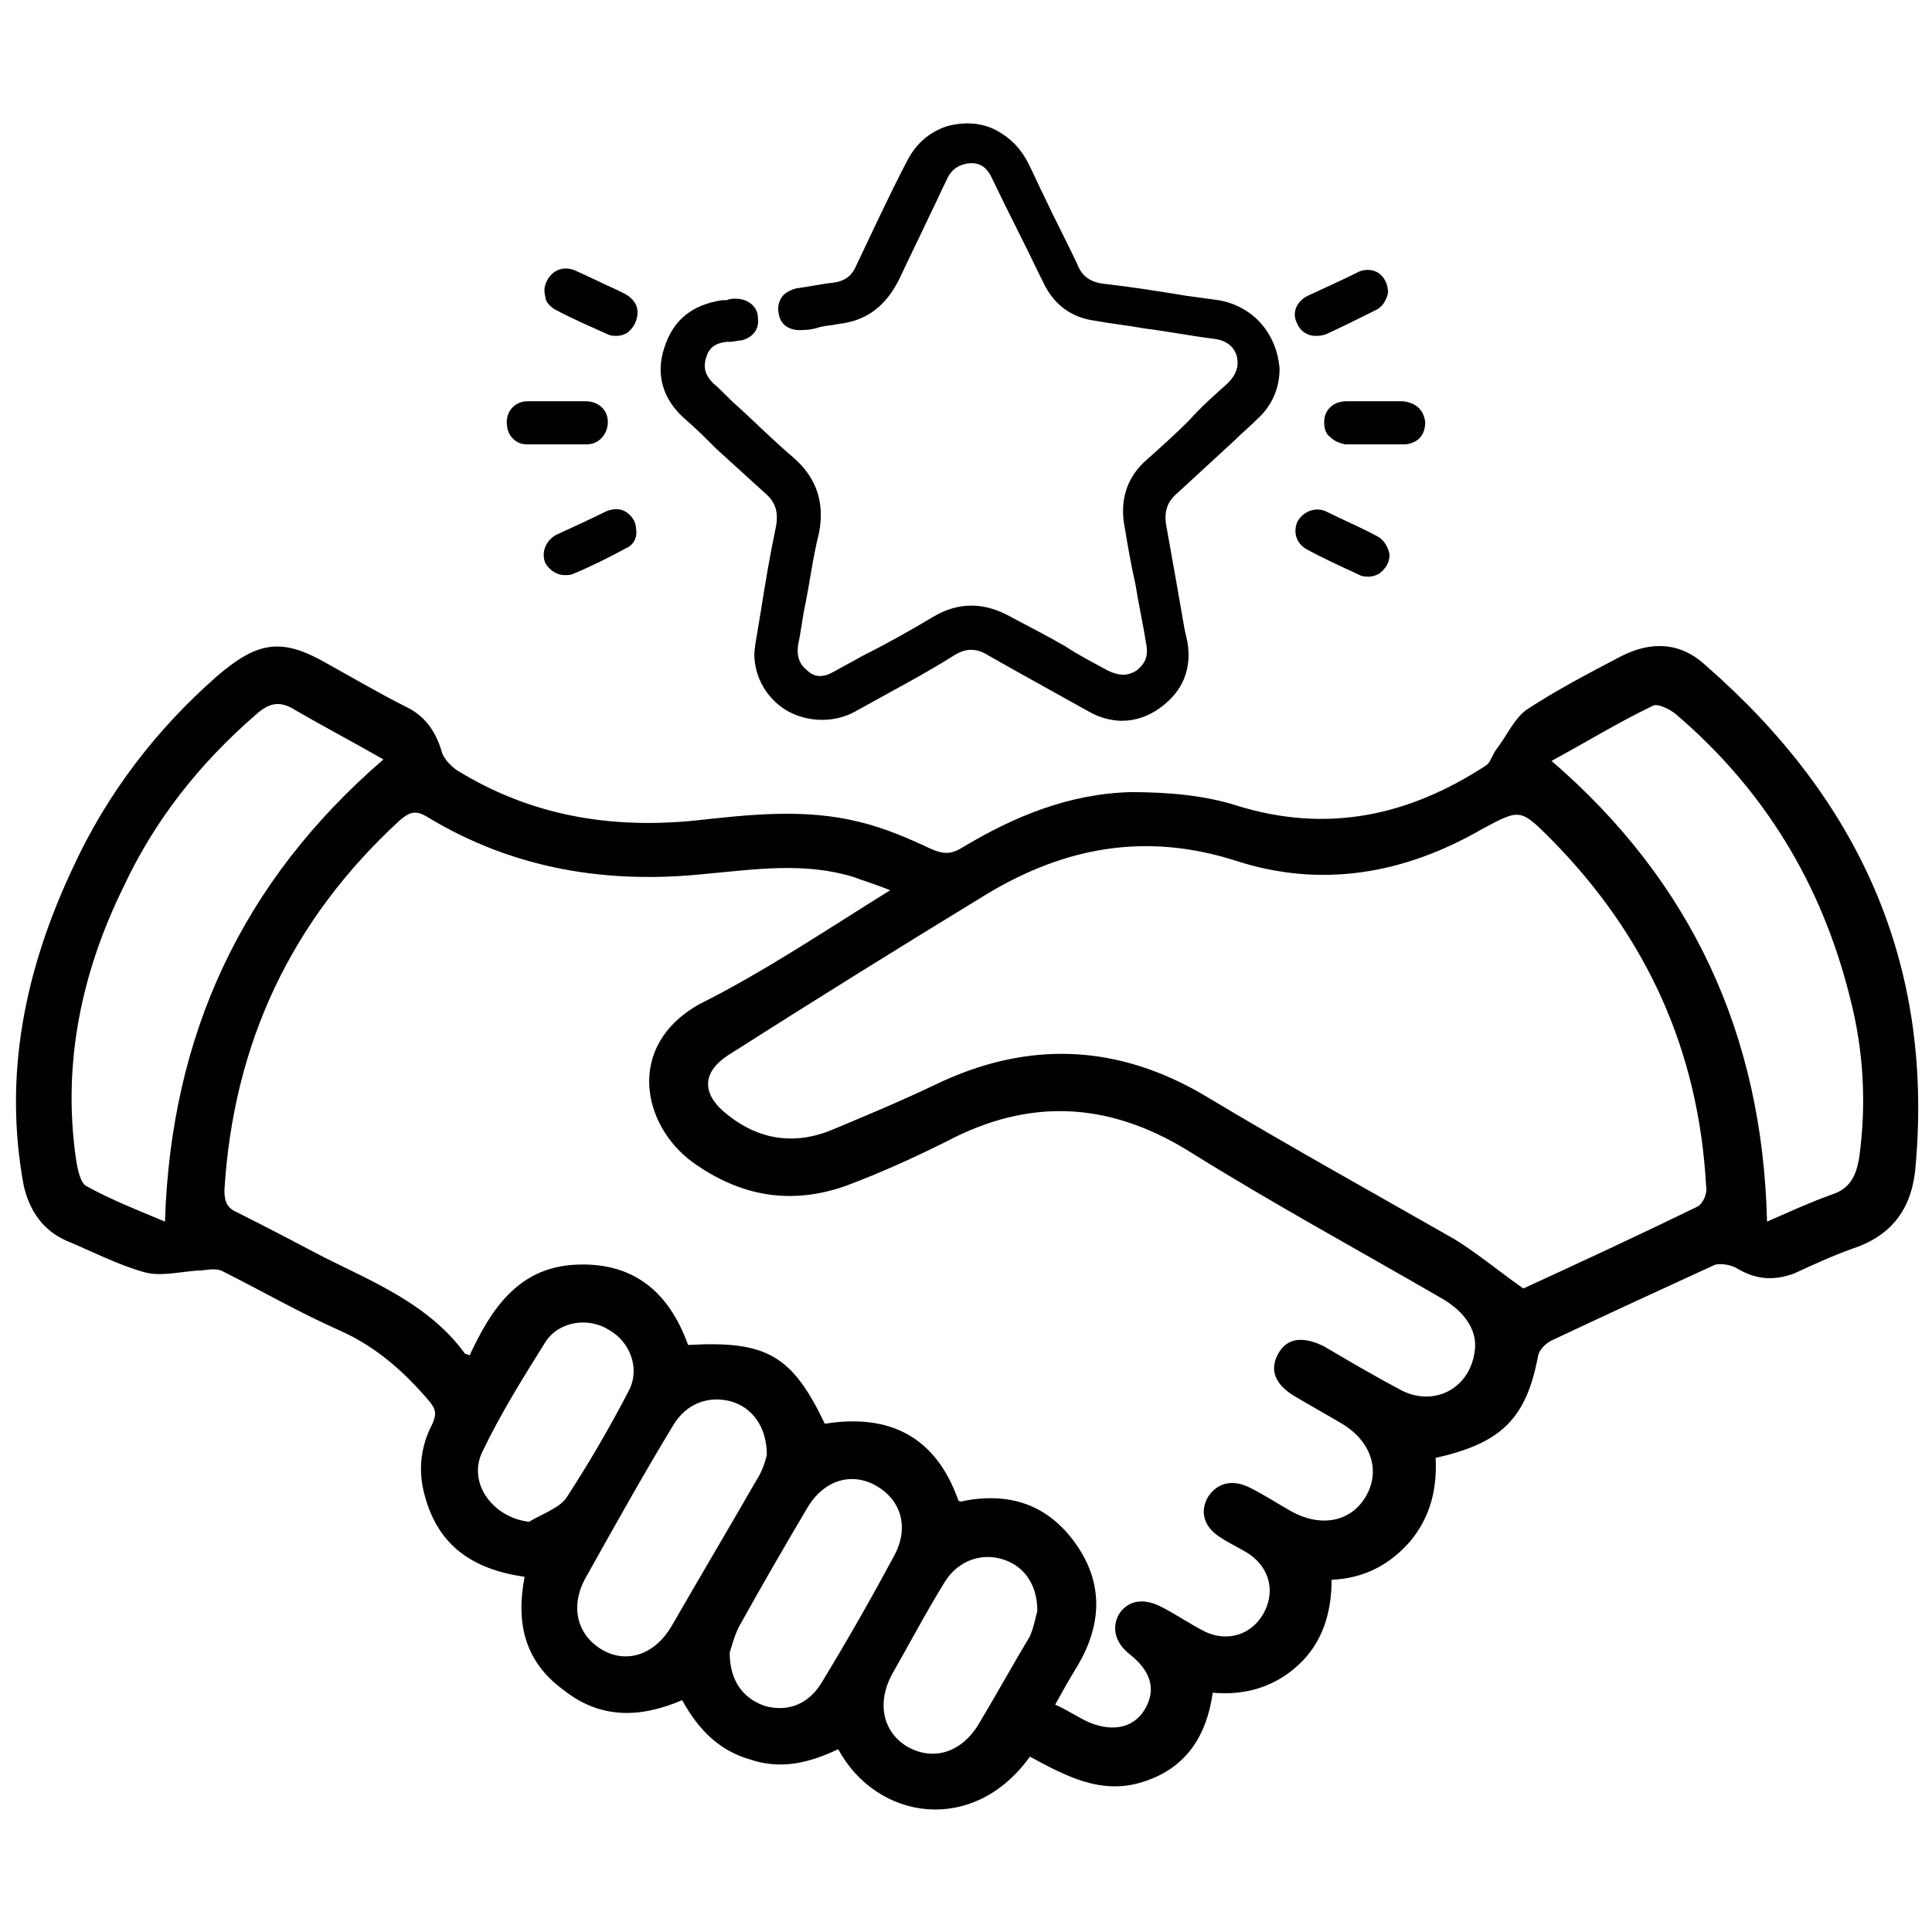 <svg
  width="0.5em"
  height="0.5em"
  fill="currentColor"
  viewBox="0 0 130 130"
  xmlns="http://www.w3.org/2000/svg"
    >
      <path
        d="M82,20.2l-2.2-0.3c-1.8-0.3-3.7-0.6-5.5-0.8c-0.9-0.1-1.5-0.5-1.8-1.3c-0.7-1.5-1.5-3-2.2-4.5c-0.4-0.8-0.7-1.5-1.1-2.3
        c-0.5-1-1.2-1.7-2.1-2.2c-1.1-0.6-2.3-0.6-3.4-0.3c-1.2,0.4-2.1,1.2-2.7,2.4c-1.2,2.3-2.3,4.7-3.4,7c-0.3,0.7-0.8,1-1.4,1.1
        c-0.9,0.1-1.8,0.3-2.6,0.4c-0.4,0.1-0.8,0.3-1,0.6c-0.2,0.3-0.3,0.7-0.2,1.1c0.1,0.8,0.8,1.2,1.7,1.1c0.4,0,0.8-0.1,1.1-0.2
        c0.4-0.1,0.8-0.1,1.2-0.2c1.9-0.2,3.2-1.2,4.1-3c0.7-1.5,1.4-2.9,2.1-4.4c0.4-0.8,0.7-1.5,1.1-2.3c0.3-0.7,0.8-1,1.4-1.1
        c0.8-0.1,1.3,0.2,1.7,1.1c1,2.1,2.1,4.2,3.1,6.3l0.3,0.6c0.7,1.5,1.9,2.4,3.6,2.6c1.1,0.2,2.1,0.3,3.2,0.5
        c1.6,0.2,3.1,0.5,4.7,0.7c0.8,0.1,1.3,0.5,1.5,1.1c0.2,0.7,0,1.3-0.6,1.9c-0.9,0.8-1.8,1.6-2.6,2.5c-0.9,0.9-1.9,1.8-2.8,2.6
        c-1.4,1.2-1.9,2.8-1.5,4.7c0.2,1.2,0.4,2.4,0.7,3.7c0.2,1.3,0.5,2.6,0.7,3.9c0.2,0.9,0,1.4-0.6,1.9c-0.6,0.4-1.2,0.4-2,0
        c-0.9-0.5-1.9-1-2.8-1.6c-1.2-0.7-2.4-1.3-3.7-2c-1.8-1-3.5-1-5.2,0c-1.5,0.9-3.1,1.8-4.7,2.6l-2,1.1c-0.7,0.4-1.3,0.4-1.8-0.1
        c-0.5-0.4-0.7-0.9-0.6-1.7c0.2-0.9,0.3-1.9,0.5-2.8c0.3-1.5,0.5-3.1,0.9-4.7c0.4-2-0.1-3.7-1.7-5.1c-1.3-1.1-2.5-2.3-3.7-3.4
        c-0.6-0.5-1.1-1.1-1.7-1.6c-0.5-0.5-0.7-1-0.5-1.7c0.2-0.7,0.6-1,1.4-1.1l0.2,0c0.3,0,0.6-0.1,0.8-0.1c0.8-0.2,1.2-0.8,1.1-1.5
        c0-0.8-0.7-1.3-1.5-1.3c-0.2,0-0.4,0-0.6,0.1c-0.1,0-0.2,0-0.3,0c-2,0.3-3.3,1.3-3.9,3.2c-0.6,1.8-0.1,3.5,1.4,4.8
        c0.7,0.6,1.4,1.3,2.1,2c1.1,1,2.2,2,3.3,3c0.7,0.6,0.9,1.3,0.7,2.3c-0.4,1.9-0.7,3.7-1,5.6l-0.3,1.8c-0.1,0.6-0.2,1.1-0.1,1.7
        c0.2,1.5,1.2,2.8,2.5,3.4c1.3,0.6,2.9,0.6,4.2-0.1c2.7-1.5,4.8-2.6,6.7-3.8c0.8-0.5,1.5-0.5,2.3,0c2.1,1.2,4.3,2.4,6.8,3.8
        c0.7,0.4,1.5,0.6,2.2,0.6c0.9,0,1.8-0.3,2.6-0.9c1.5-1.1,2.1-2.6,1.8-4.4l-0.2-0.9c-0.4-2.3-0.8-4.6-1.2-6.8c-0.2-1,0-1.7,0.7-2.3
        c1.3-1.2,2.6-2.4,3.8-3.5c0.5-0.5,1.1-1,1.6-1.5c1-0.9,1.5-2.1,1.5-3.4C85.9,22.4,84.3,20.6,82,20.2z"
      />
      <path
        d="M39.5,29.9c0.8,0,1.4-0.7,1.4-1.5c0-0.8-0.6-1.4-1.5-1.4c-0.4,0-0.9,0-1.3,0l-0.6,0l-0.6,0c-0.5,0-0.9,0-1.4,0
        c-0.8,0-1.4,0.6-1.4,1.4c0,0.4,0.1,0.8,0.4,1.1c0.3,0.3,0.6,0.4,1,0.4c0.7,0,1.3,0,2,0C38.1,29.9,38.8,29.9,39.5,29.9z"
      />
      <path
        d="M94.4,27c-0.4,0-0.9,0-1.3,0l-0.6,0l-0.6,0c-0.4,0-0.9,0-1.3,0c-0.9,0-1.5,0.6-1.5,1.4c0,0.4,0.1,0.8,0.4,1
        c0.3,0.3,0.6,0.4,1,0.5c0.7,0,1.3,0,2,0c0.7,0,1.3,0,2,0c0.4,0,0.8-0.2,1-0.4c0.3-0.3,0.4-0.7,0.4-1.1
        C95.8,27.6,95.3,27.1,94.4,27z"
      />
      <path
        d="M42.2,34.5c-0.4-0.3-0.9-0.3-1.4-0.1c-1,0.5-2.1,1-3.4,1.6c-0.7,0.4-1,1.2-0.7,1.9c0.3,0.5,0.8,0.8,1.3,0.8
        c0.2,0,0.4,0,0.6-0.1c1.2-0.5,2.4-1.1,3.5-1.7c0.5-0.2,0.8-0.7,0.7-1.3v0C42.8,35.2,42.6,34.8,42.2,34.5z"
      />
      <path
        d="M92.7,36.1c-1.1-0.6-2.3-1.1-3.5-1.7c-0.7-0.3-1.5,0-1.9,0.7c-0.3,0.7-0.1,1.5,0.7,1.9c0.9,0.5,2.2,1.1,3.5,1.7
        c0.2,0.1,0.4,0.1,0.6,0.1c0.3,0,0.5-0.1,0.7-0.2c0.4-0.3,0.7-0.7,0.7-1.3l0,0C93.4,36.8,93.1,36.3,92.7,36.1z"
      />
      <path
        d="M88.5,22.6c0.2,0,0.4,0,0.7-0.1c1.1-0.5,2.1-1,3.1-1.5l0.2-0.1c0.5-0.2,0.8-0.7,0.9-1.2l0,0c0-0.5-0.2-1-0.6-1.3
        c-0.4-0.3-1-0.3-1.4-0.1c-1,0.5-2.1,1-3.4,1.6c-0.8,0.4-1.1,1.2-0.7,1.9C87.5,22.3,88,22.6,88.5,22.6z"
      />
      <path
        d="M37.3,20.8c1.3,0.7,2.5,1.2,3.6,1.7c0.2,0.1,0.4,0.1,0.6,0.1c0.3,0,0.5-0.1,0.7-0.2c0.4-0.3,0.7-0.8,0.7-1.4l0,0
        c0-0.5-0.3-0.9-0.8-1.2l-0.6-0.3c-0.9-0.4-1.9-0.9-2.8-1.3c-0.7-0.3-1.5-0.1-1.9,0.7c-0.2,0.4-0.2,0.7-0.1,1.1
        C36.7,20.3,37,20.6,37.3,20.8z"
      />
      <path
        d="M35.3,106.1c-3.5-0.5-5.8-2.1-6.7-5.4c-0.5-1.7-0.3-3.4,0.5-4.9c0.3-0.7,0.2-1-0.2-1.5c-1.7-2-3.6-3.7-6.1-4.8
        c-2.7-1.2-5.3-2.7-7.9-4c-0.5-0.2-1.1,0-1.7,0c-1.2,0.1-2.5,0.4-3.5,0.1c-1.8-0.5-3.5-1.4-5.2-2.1c-1.6-0.7-2.5-2-2.9-3.7
        c-1.4-7.5,0.1-14.6,3.3-21.4c2.3-5,5.6-9.3,9.7-12.9c2.8-2.4,4.4-2.6,7.5-0.8c1.8,1,3.5,2,5.3,2.9c1.2,0.6,1.9,1.6,2.3,2.9
        c0.1,0.5,0.6,1,1,1.3c5,3.1,10.4,4,16.2,3.4c3.6-0.4,7.3-0.8,10.9,0.1c1.7,0.4,3.3,1.1,4.8,1.8c0.9,0.4,1.4,0.4,2.2-0.1
        c3.5-2.1,7.2-3.6,11.3-3.7c2.4,0,4.9,0.2,7.1,0.9c6.1,1.9,11.6,0.7,16.8-2.7c0.3-0.2,0.4-0.7,0.7-1.1c0.7-0.9,1.2-2.1,2.1-2.7
        c2-1.3,4.1-2.4,6.2-3.5c2.1-1.1,4.1-1,5.8,0.6c10.2,8.9,15.3,19.9,14.1,33.6c-0.2,2.8-1.5,4.7-4.2,5.6c-1.4,0.5-2.7,1.1-4,1.7
        c-1.4,0.5-2.6,0.4-3.9-0.4c-0.4-0.2-1-0.3-1.4-0.2c-3.7,1.7-7.4,3.4-11,5.1c-0.4,0.2-0.8,0.6-0.9,1c-0.8,4.3-2.5,5.9-6.9,6.9
        c0.1,2-0.3,3.9-1.7,5.6c-1.4,1.6-3.1,2.5-5.3,2.6c0,2.2-0.6,4.2-2.2,5.7c-1.6,1.5-3.6,2.1-5.8,1.9c-0.4,2.9-1.8,5.1-4.7,6
        c-2.8,0.9-5.2-0.4-7.6-1.7c-3.8,5.3-10.3,4.3-12.9-0.5c-1.9,0.9-3.8,1.4-5.9,0.7c-2.1-0.6-3.5-2-4.6-4c-2.8,1.2-5.5,1.3-8-0.7
        C35.3,111.8,34.7,109.2,35.3,106.1z M59.9,59.9c-1-0.4-1.7-0.6-2.5-0.9c-3.3-1-6.6-0.5-9.9-0.2c-6.6,0.7-12.9-0.3-18.7-3.8
        c-0.8-0.5-1.2-0.4-1.9,0.2c-7.3,6.7-11.2,15-11.8,24.9c0,0.8,0.2,1.2,0.9,1.5c2,1,3.9,2,5.8,3c3.4,1.7,7.1,3.2,9.5,6.5
        c0,0,0.1,0,0.3,0.1c1.4-3,3.2-5.9,7.1-6.1c3.9-0.2,6.3,1.8,7.6,5.4c5.3-0.3,7,0.7,9.2,5.3c4.4-0.7,7.5,0.9,9,5.2
        c0.2,0,0.2,0.1,0.3,0c3.1-0.6,5.7,0.2,7.6,2.9c1.9,2.7,1.7,5.5,0.1,8.2c-0.5,0.8-1,1.7-1.5,2.6c0.9,0.4,1.6,0.9,2.3,1.2
        c1.7,0.7,3.1,0.3,3.8-1c0.7-1.3,0.3-2.5-1.1-3.6c-1-0.8-1.2-1.8-0.7-2.7c0.6-0.9,1.6-1.1,2.8-0.5c1,0.5,2,1.2,3,1.7
        c1.5,0.7,3.1,0.2,3.9-1.2c0.8-1.4,0.5-3-0.9-4c-0.6-0.4-1.3-0.7-1.9-1.1c-1.2-0.7-1.5-1.8-0.9-2.8c0.6-0.9,1.6-1.2,2.8-0.6
        c1,0.5,1.9,1.1,2.8,1.6c2,1.1,4,0.7,5-1c1-1.7,0.4-3.7-1.6-4.9c-1-0.6-2.1-1.2-3.1-1.8c-1.4-0.8-1.8-1.8-1.2-2.9
        c0.6-1.1,1.7-1.2,3.1-0.5c1.7,1,3.4,2,5.1,2.9c2.2,1.2,4.6,0,5-2.4c0.3-1.4-0.5-2.8-2.3-3.8c-5.7-3.3-11.4-6.4-17-9.9
        c-5.4-3.3-10.7-3.5-16.2-0.6c-2.2,1.1-4.4,2.1-6.8,3c-3.7,1.3-7.1,0.7-10.3-1.6c-3.4-2.5-4.5-7.8,0.4-10.6
        C51.4,65.4,55.4,62.7,59.9,59.9z M102.5,86.7c3.7-1.7,7.8-3.6,11.7-5.5c0.4-0.2,0.7-0.9,0.6-1.4c-0.5-9.1-4-16.8-10.4-23.3
        c-2.1-2.1-2.1-2.1-4.7-0.7c-5.2,3-10.8,4-16.6,2.1c-6-1.9-11.4-0.9-16.6,2.2c-5.9,3.6-11.7,7.2-17.5,10.9c-1.7,1.1-1.8,2.5-0.3,3.8
        c2.1,1.8,4.5,2.3,7.1,1.3c2.4-1,4.8-2,7.1-3.1c6.2-3,12.3-2.8,18.3,0.8c5.5,3.3,11.1,6.4,16.7,9.6C99.5,84.4,100.8,85.5,102.5,86.7
        z M118.9,82.2c1.6-0.7,2.9-1.3,4.3-1.8c1.3-0.4,1.7-1.3,1.9-2.5c0.5-3.6,0.3-7.2-0.6-10.7c-1.9-7.7-5.8-14.1-11.8-19.2
        c-0.4-0.3-1.2-0.7-1.5-0.5c-2.3,1.1-4.4,2.4-6.8,3.7C113.8,59.3,118.6,69.6,118.9,82.2z M25.8,51.1c-2.1-1.2-4-2.2-5.9-3.3
        c-1.1-0.7-1.8-0.5-2.7,0.3c-3.8,3.3-6.8,7.1-8.9,11.6c-2.8,5.7-4.1,11.8-3.2,18.2c0.1,0.7,0.3,1.7,0.7,1.9c1.6,0.9,3.4,1.6,5.3,2.4
        C11.5,69.6,16.3,59.3,25.8,51.1z M51.6,97.9c0-1.9-1-3.2-2.4-3.6c-1.5-0.4-3,0.1-3.9,1.6c-2,3.3-3.9,6.7-5.8,10.1c-1.2,2-0.7,4,1,5
        c1.7,1,3.6,0.3,4.7-1.6c1.9-3.3,3.8-6.5,5.7-9.8C51.3,99,51.5,98.3,51.6,97.9z M49.1,111.2c0,1.9,0.9,3.1,2.4,3.6
        c1.5,0.4,2.9-0.1,3.8-1.6c1.7-2.8,3.3-5.6,4.8-8.4c1.1-1.9,0.6-3.8-1.1-4.8c-1.7-1-3.6-0.4-4.7,1.5c-1.6,2.7-3.1,5.3-4.6,8
        C49.4,110.1,49.2,110.9,49.1,111.2z M69.8,108.4c0-1.9-1-3.1-2.4-3.5c-1.4-0.4-2.9,0.1-3.8,1.5c-1.3,2.1-2.4,4.2-3.6,6.3
        c-1,1.9-0.6,3.8,1,4.8c1.7,1,3.6,0.5,4.8-1.4c1.2-2,2.3-4,3.5-6C69.6,109.4,69.7,108.7,69.8,108.4z M35.6,102.4
        c0.8-0.5,2-0.9,2.5-1.6c1.5-2.3,2.9-4.7,4.2-7.2c0.8-1.5,0.1-3.3-1.3-4.1c-1.4-0.9-3.4-0.6-4.3,0.8c-1.5,2.4-3,4.8-4.2,7.3
        C31.4,99.7,33.1,102.1,35.6,102.4z"
      />
    </svg>